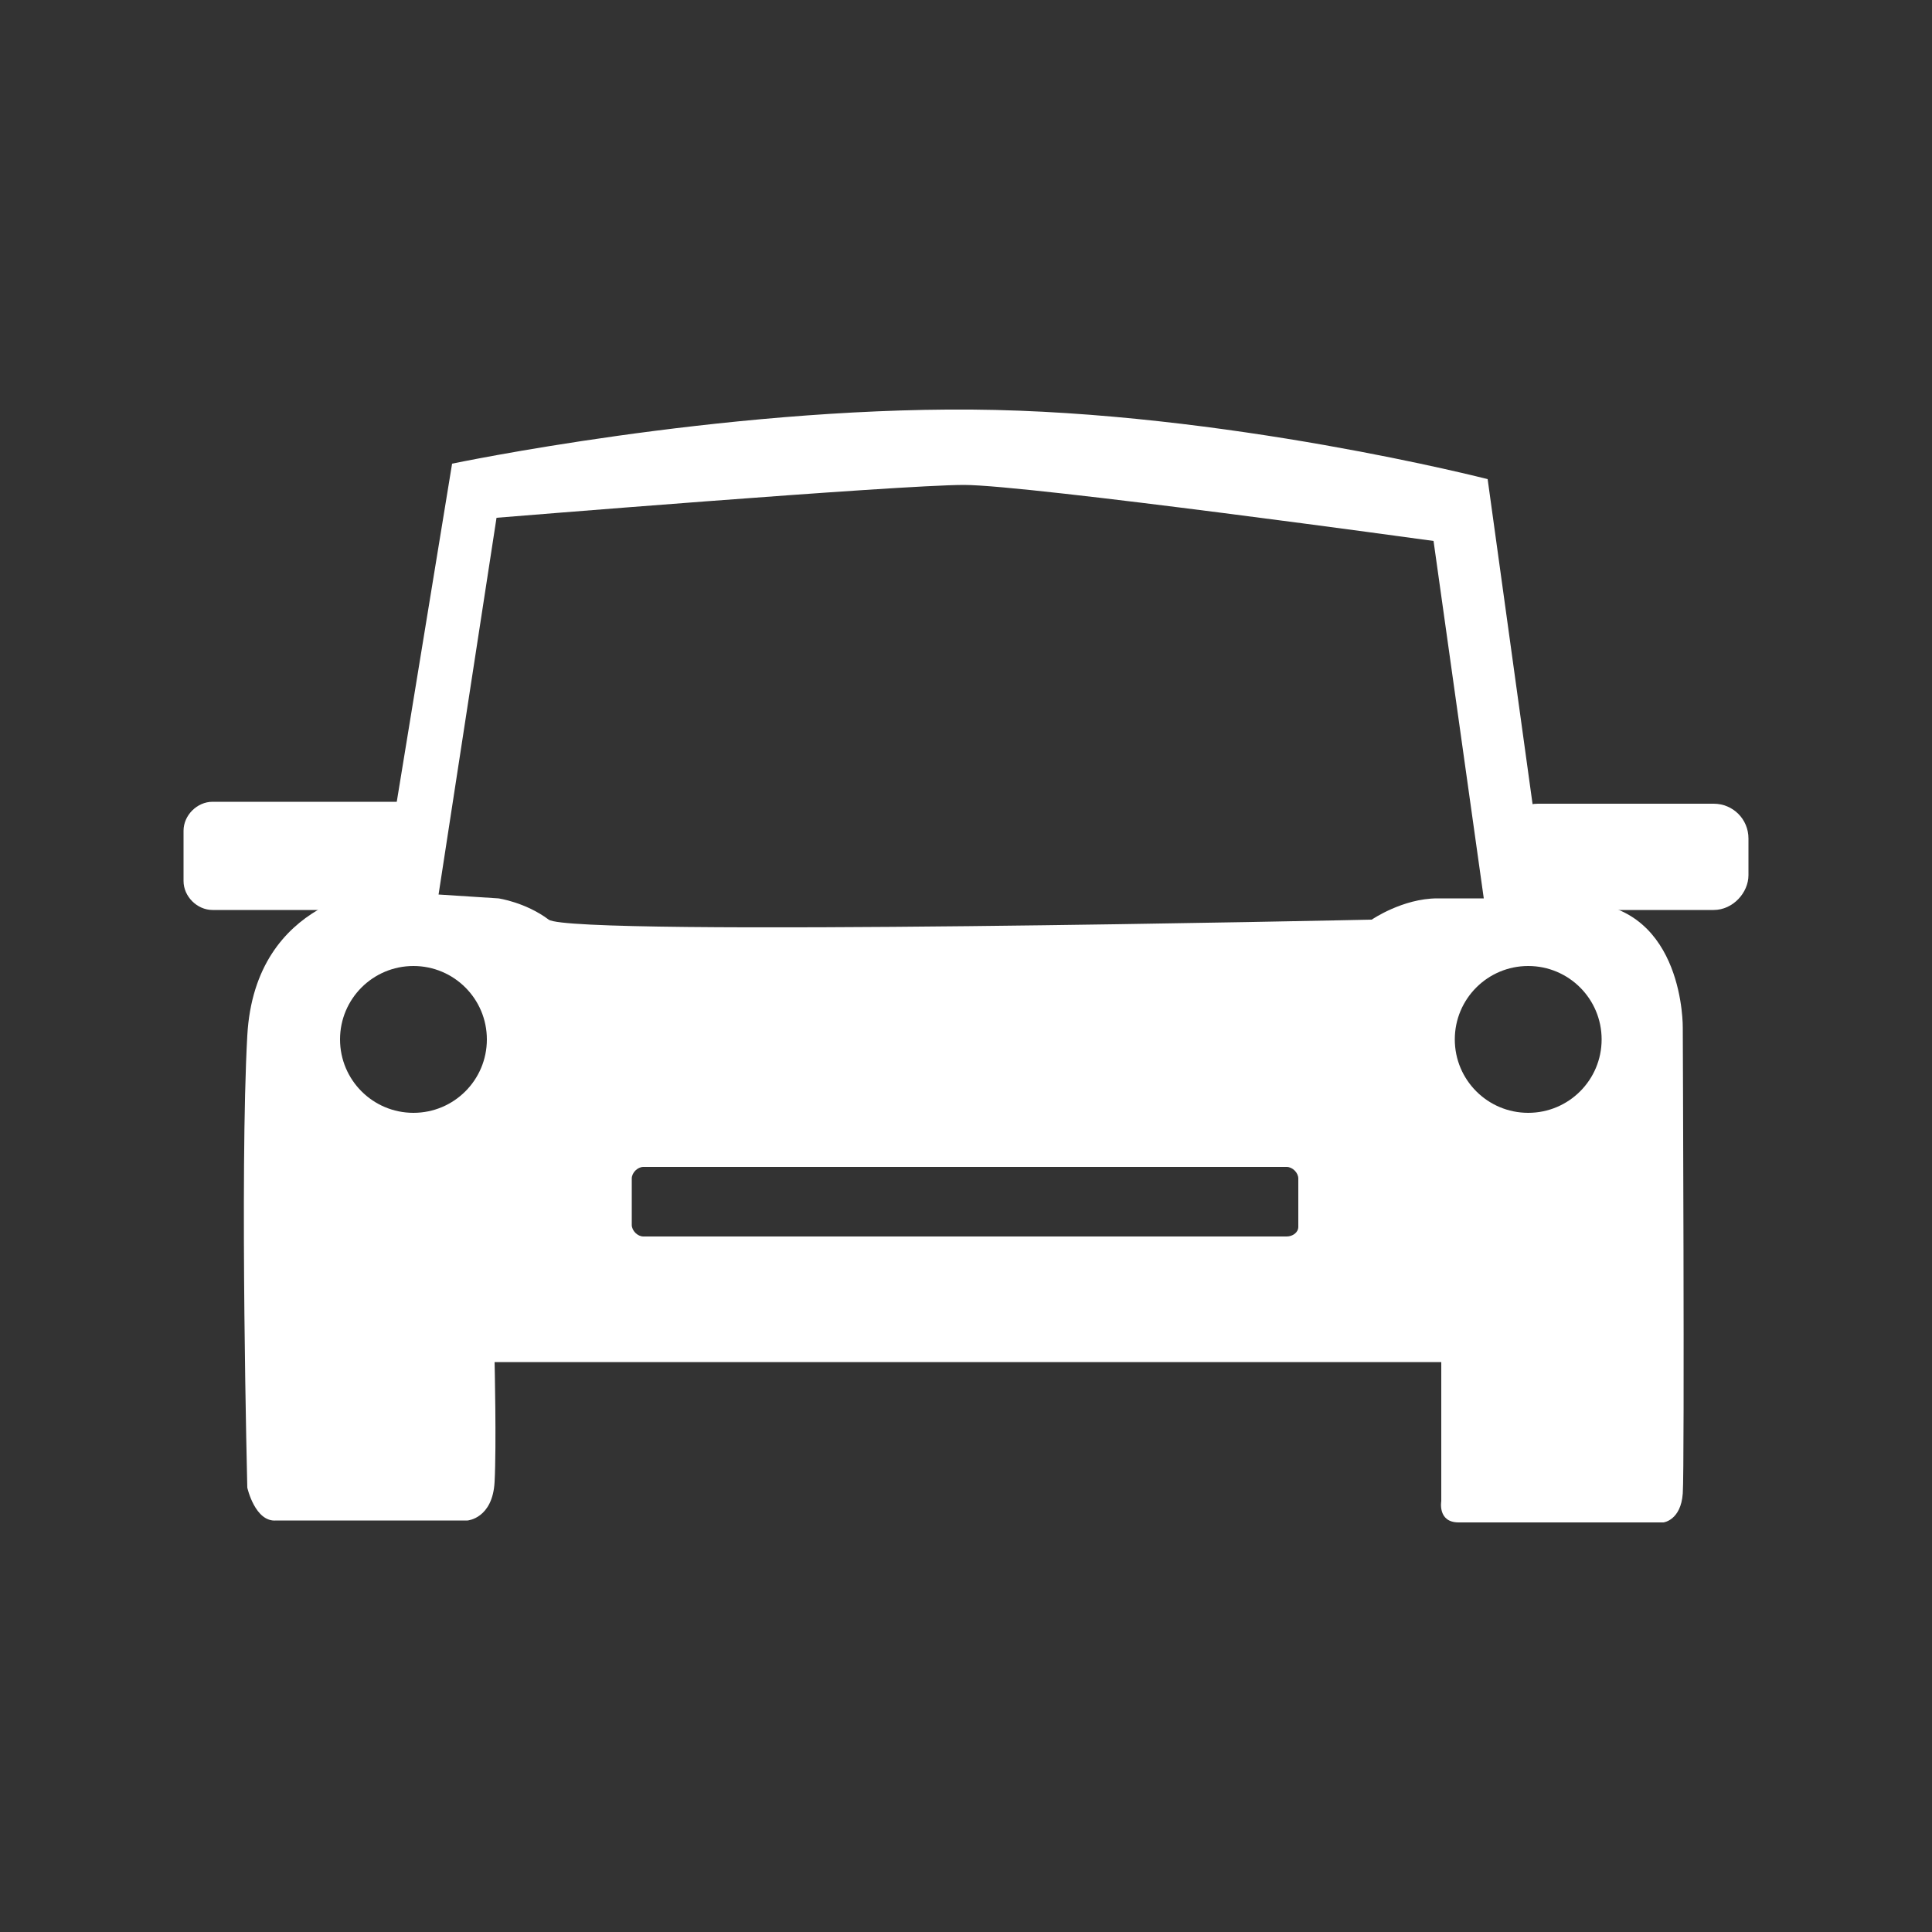 <?xml version="1.0" encoding="utf-8"?>
<!-- Generator: Adobe Illustrator 21.0.2, SVG Export Plug-In . SVG Version: 6.00 Build 0)  -->
<svg version="1.1" id="Layer_1" xmlns="http://www.w3.org/2000/svg" xmlns:xlink="http://www.w3.org/1999/xlink" x="0px" y="0px"
	 viewBox="0 0 100 100" style="enable-background:new 0 0 100 100;" xml:space="preserve">
<rect x="0" y="0" width="100" height="100" fill="#333333" stroke="none"/>
<style type="text/css">
	.st0{fill:#FFFFFF;}
</style>
<g>
	<path class="st0" d="M12.8,77c0,0-0.4-16.2,0-23.4c0.4-7.2,7-7.6,7-7.6l3.6-22c0,0,13.8-2.9,26.9-2.8C63.4,21.3,77,24.8,77,24.8
		l3,21.7c0,0-1.2,0,2,0.2c5.2,0.3,5.1,6.5,5.1,6.5s0.1,22.7,0,24.1c-0.1,1.4-1,1.5-1,1.5s-9.5,0-10.6,0c-1.1,0-0.9-1.1-0.9-1.1v-7.2
		h-49c0,0,0.1,4.3,0,6.2c-0.1,1.9-1.4,2-1.4,2h-9.9C13.2,78.8,12.8,77,12.8,77z M21.4,50c-2.1,0-3.8,1.7-3.8,3.8s1.7,3.8,3.8,3.8
		s3.8-1.7,3.8-3.8S23.5,50,21.4,50z M79.1,50c-2.1,0-3.8,1.7-3.8,3.8s1.7,3.8,3.8,3.8c2.1,0,3.8-1.7,3.8-3.8S81.2,50,79.1,50z
		 M67.2,63.5V61c0-0.3-0.3-0.6-0.6-0.6H33.3c-0.3,0-0.6,0.3-0.6,0.6v2.4c0,0.3,0.3,0.6,0.6,0.6h33.3C66.9,64,67.2,63.8,67.2,63.5z
		 M25.8,46.5c0,0,1.4,0.2,2.6,1.1c1.2,0.9,42.6,0,42.6,0s1.6-1.1,3.4-1.1c1.8,0,2.4,0,2.4,0L74.2,28c0,0-21-2.9-24.3-2.9
		c-3.4,0-24.2,1.7-24.2,1.7l-3,19.5L25.8,46.5z"/>
	<path class="st0" d="M88.7,47.1h-9.1c-1,0-1.8-0.8-1.8-1.8v-1.9c0-1,0.8-1.8,1.8-1.8h9.1c1,0,1.8,0.8,1.8,1.8v1.9
		C90.5,46.2,89.7,47.1,88.7,47.1z"/>
	<path class="st0" d="M20.9,47.1H11c-0.8,0-1.5-0.7-1.5-1.5V43c0-0.8,0.7-1.5,1.5-1.5h9.9c0.8,0,1.5,0.7,1.5,1.5v2.6
		C22.3,46.4,21.7,47.1,20.9,47.1z"/>
</g>
</svg>
